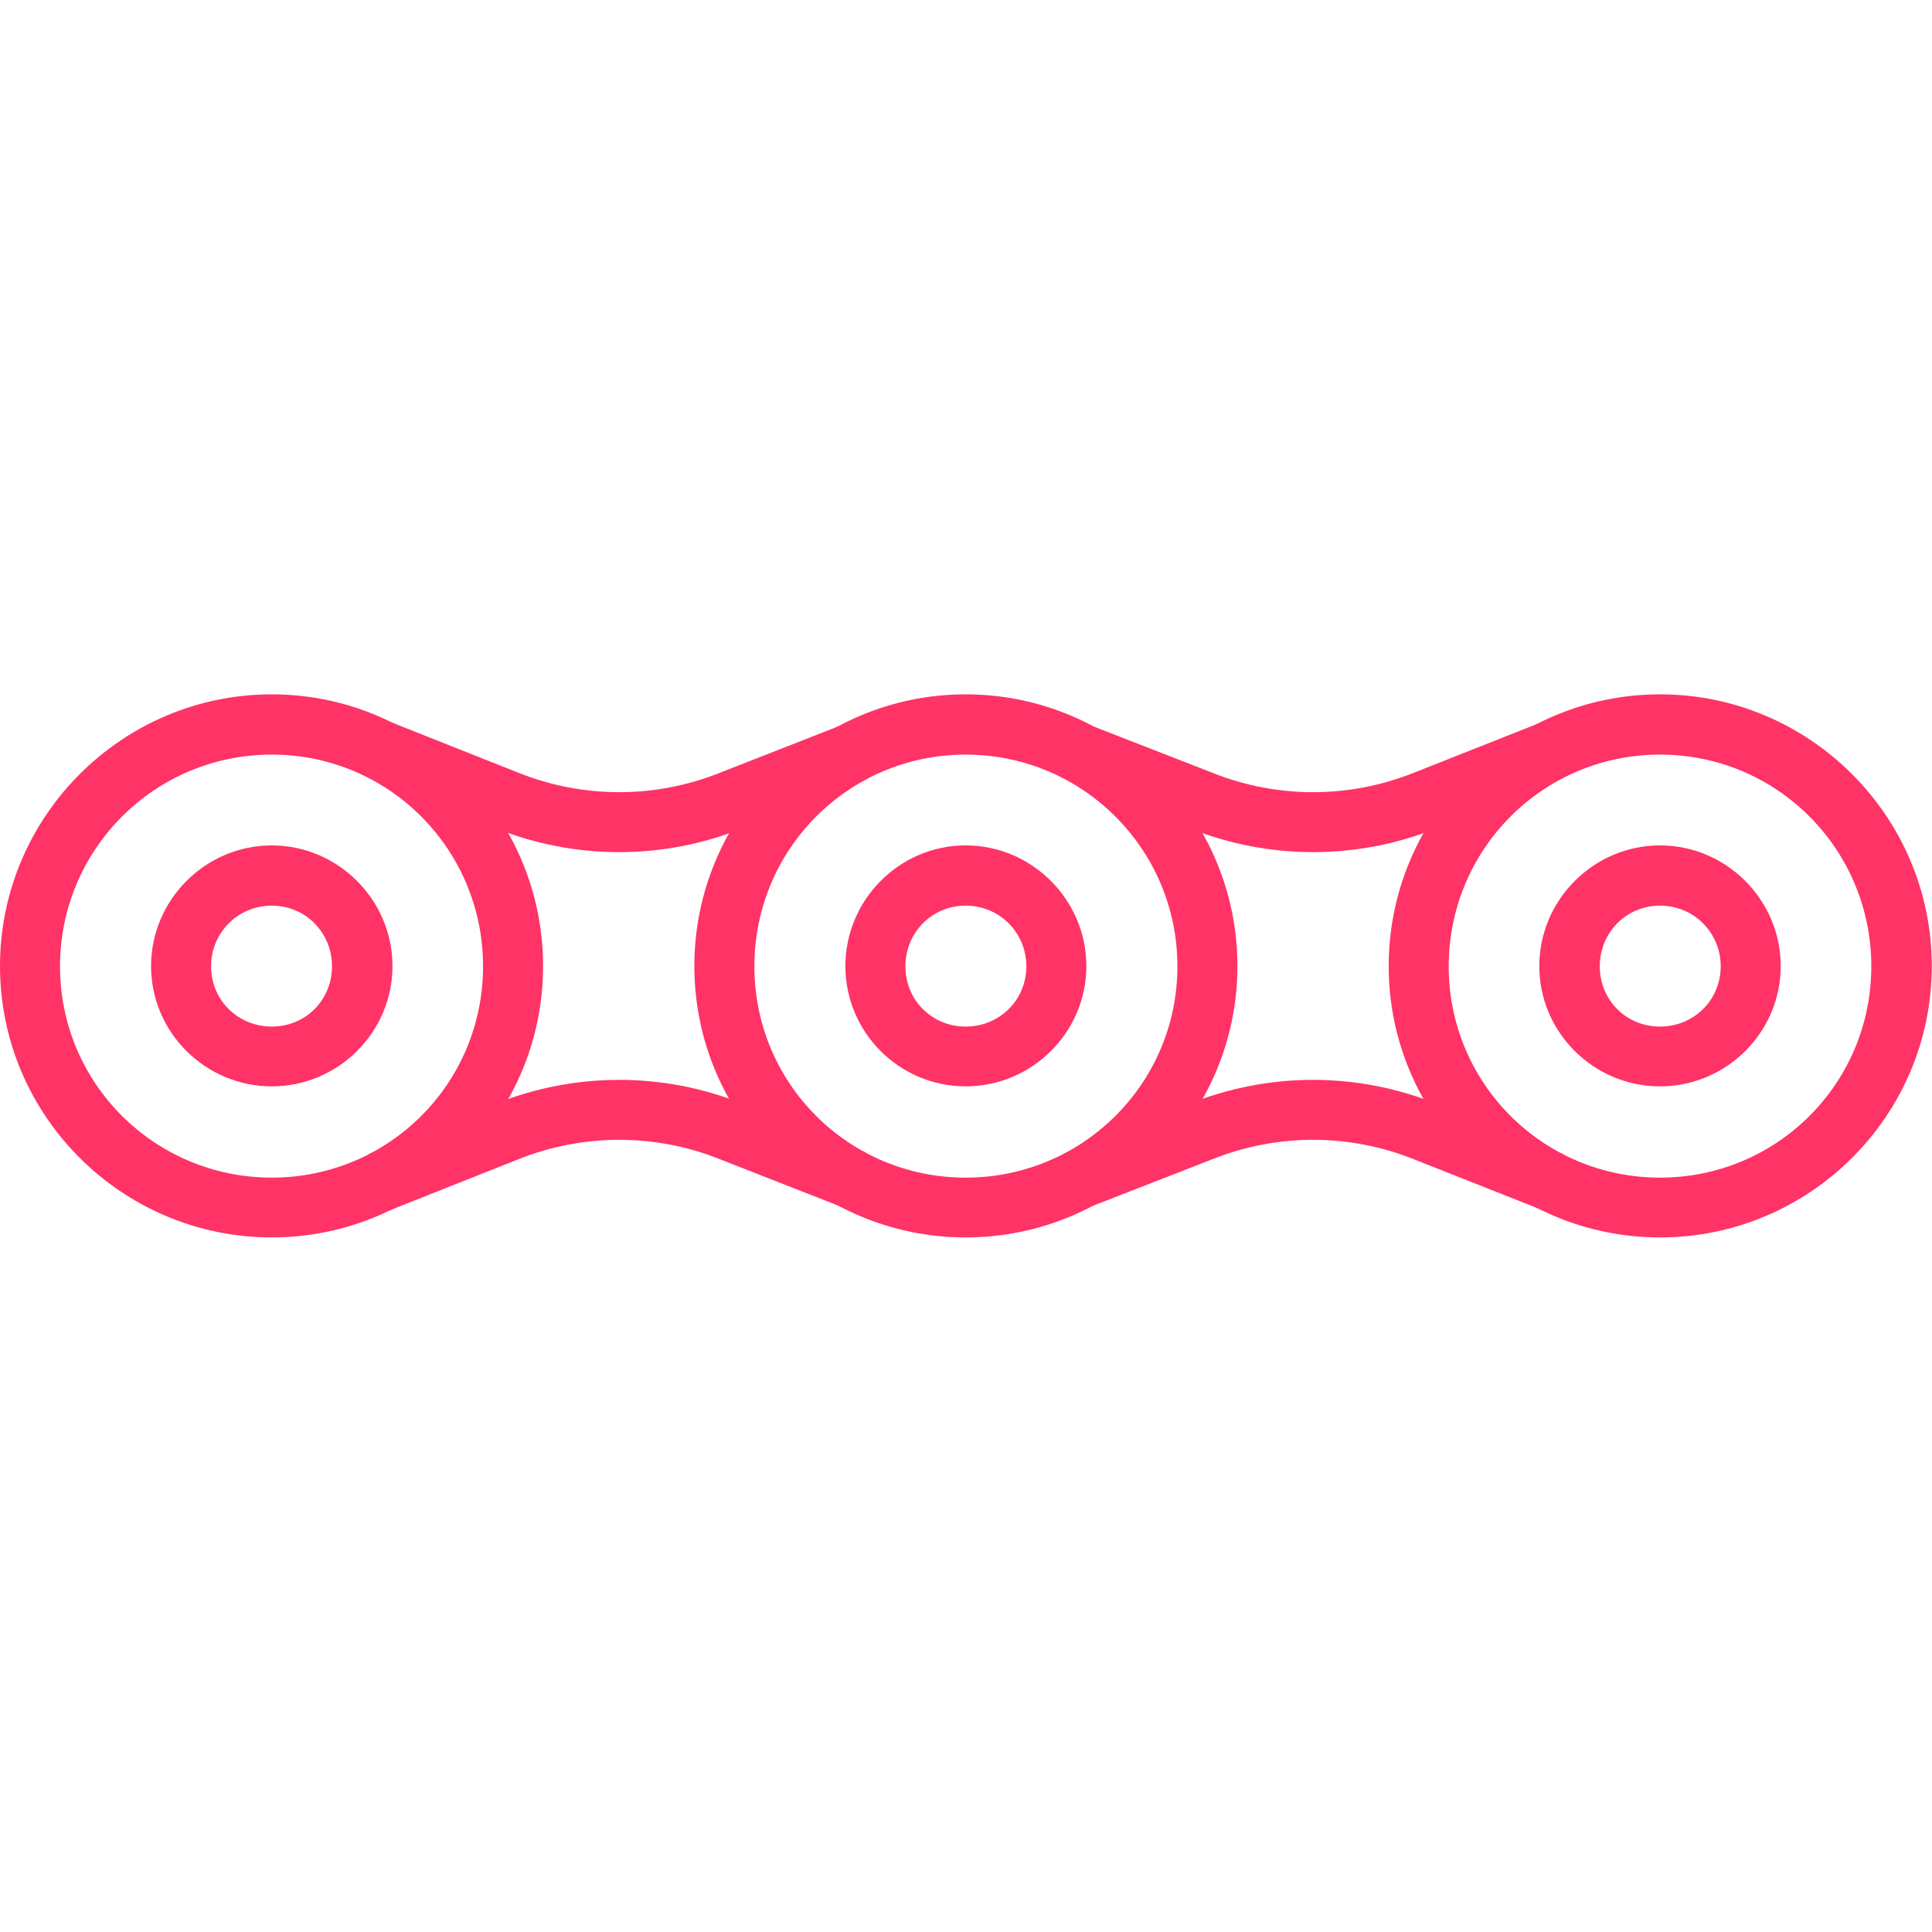 <svg fill="#FF3366" xmlns:dc="http://purl.org/dc/elements/1.1/" xmlns:cc="http://creativecommons.org/ns#" xmlns:rdf="http://www.w3.org/1999/02/22-rdf-syntax-ns#" xmlns:svg="http://www.w3.org/2000/svg" xmlns="http://www.w3.org/2000/svg" xmlns:sodipodi="http://sodipodi.sourceforge.net/DTD/sodipodi-0.dtd" xmlns:inkscape="http://www.inkscape.org/namespaces/inkscape" viewBox="0 0 8.467 8.467" version="1.1" x="0px" y="0px"><g transform="translate(0,-288.533)"><path d="m 1.706,293.838 -0.092,-0.246 0.561,-0.223 c 0.346,-0.138 0.731,-0.138 1.076,0 l 0.543,0.215 -0.089,0.245 -0.551,-0.216 c -0.283,-0.113 -0.598,-0.113 -0.881,0 z" style="color:#000000;font-style:normal;font-variant:normal;font-weight:normal;font-stretch:normal;font-size:medium;line-height:normal;font-family:sans-serif;text-indent:0;text-align:start;text-decoration:none;text-decoration-line:none;text-decoration-style:solid;text-decoration-color:#000000;letter-spacing:normal;word-spacing:normal;text-transform:none;direction:ltr;block-progression:tb;writing-mode:lr-tb;baseline-shift:baseline;text-anchor:start;white-space:normal;clip-rule:nonzero;display:inline;overflow:visible;visibility:visible;opacity:1;isolation:auto;mix-blend-mode:normal;color-interpolation:sRGB;color-interpolation-filters:linearRGB;solid-color:#000000;solid-opacity:1;fill:#FF3366;fill-opacity:1;fill-rule:evenodd;stroke:none;stroke-width:0.265px;stroke-linecap:butt;stroke-linejoin:miter;stroke-miterlimit:4;stroke-dasharray:none;stroke-dashoffset:0;stroke-opacity:1;color-rendering:auto;image-rendering:auto;shape-rendering:auto;text-rendering:auto;enable-background:accumulate"></path><path d="m 6.761,293.837 -0.566,-0.224 c -0.283,-0.113 -0.598,-0.113 -0.881,0 l -0.544,0.212 -0.097,-0.241 0.543,-0.215 c 0.346,-0.138 0.731,-0.138 1.076,0 l 0.561,0.223 z" style="color:#000000;font-style:normal;font-variant:normal;font-weight:normal;font-stretch:normal;font-size:medium;line-height:normal;font-family:sans-serif;text-indent:0;text-align:start;text-decoration:none;text-decoration-line:none;text-decoration-style:solid;text-decoration-color:#000000;letter-spacing:normal;word-spacing:normal;text-transform:none;direction:ltr;block-progression:tb;writing-mode:lr-tb;baseline-shift:baseline;text-anchor:start;white-space:normal;clip-rule:nonzero;display:inline;overflow:visible;visibility:visible;opacity:1;isolation:auto;mix-blend-mode:normal;color-interpolation:sRGB;color-interpolation-filters:linearRGB;solid-color:#000000;solid-opacity:1;fill:#FF3366;fill-opacity:1;fill-rule:evenodd;stroke:none;stroke-width:0.265px;stroke-linecap:butt;stroke-linejoin:miter;stroke-miterlimit:4;stroke-dasharray:none;stroke-dashoffset:0;stroke-opacity:1;color-rendering:auto;image-rendering:auto;shape-rendering:auto;text-rendering:auto;enable-background:accumulate"></path><path style="color:#000000;font-style:normal;font-variant:normal;font-weight:normal;font-stretch:normal;font-size:medium;line-height:normal;font-family:sans-serif;text-indent:0;text-align:start;text-decoration:none;text-decoration-line:none;text-decoration-style:solid;text-decoration-color:#000000;letter-spacing:normal;word-spacing:normal;text-transform:none;direction:ltr;block-progression:tb;writing-mode:lr-tb;baseline-shift:baseline;text-anchor:start;white-space:normal;clip-rule:nonzero;display:inline;overflow:visible;visibility:visible;opacity:1;isolation:auto;mix-blend-mode:normal;color-interpolation:sRGB;color-interpolation-filters:linearRGB;solid-color:#000000;solid-opacity:1;fill:#FF3366;fill-opacity:1;fill-rule:nonzero;stroke:none;stroke-width:0.265;stroke-linecap:round;stroke-linejoin:round;stroke-miterlimit:4;stroke-dasharray:none;stroke-dashoffset:0;stroke-opacity:1;color-rendering:auto;image-rendering:auto;shape-rendering:auto;text-rendering:auto;enable-background:accumulate" d="m 4.232,291.576 c -0.656,0 -1.189,0.535 -1.189,1.191 -4.2e-6,0.656 0.533,1.189 1.189,1.189 0.656,0 1.191,-0.533 1.191,-1.189 -2e-6,-0.656 -0.535,-1.191 -1.191,-1.191 z m 0,0.264 c 0.513,0 0.928,0.415 0.928,0.928 3.3e-6,0.513 -0.415,0.926 -0.928,0.926 -0.513,0 -0.926,-0.413 -0.926,-0.926 1.6e-6,-0.513 0.413,-0.928 0.926,-0.928 z"></path><path style="color:#000000;font-style:normal;font-variant:normal;font-weight:normal;font-stretch:normal;font-size:medium;line-height:normal;font-family:sans-serif;text-indent:0;text-align:start;text-decoration:none;text-decoration-line:none;text-decoration-style:solid;text-decoration-color:#000000;letter-spacing:normal;word-spacing:normal;text-transform:none;direction:ltr;block-progression:tb;writing-mode:lr-tb;baseline-shift:baseline;text-anchor:start;white-space:normal;clip-rule:nonzero;display:inline;overflow:visible;visibility:visible;opacity:1;isolation:auto;mix-blend-mode:normal;color-interpolation:sRGB;color-interpolation-filters:linearRGB;solid-color:#000000;solid-opacity:1;fill:#FF3366;fill-opacity:1;fill-rule:nonzero;stroke:none;stroke-width:0.265;stroke-linecap:round;stroke-linejoin:round;stroke-miterlimit:4;stroke-dasharray:none;stroke-dashoffset:0;stroke-opacity:1;color-rendering:auto;image-rendering:auto;shape-rendering:auto;text-rendering:auto;enable-background:accumulate" d="m 4.232,292.238 c -0.291,0 -0.527,0.239 -0.527,0.529 -3.6e-6,0.291 0.237,0.527 0.527,0.527 0.291,0 0.529,-0.237 0.529,-0.527 -3.7e-6,-0.291 -0.239,-0.529 -0.529,-0.529 z m 0,0.264 c 0.148,0 0.266,0.118 0.266,0.266 1.8e-6,0.148 -0.118,0.264 -0.266,0.264 -0.148,0 -0.264,-0.116 -0.264,-0.264 1.9e-6,-0.148 0.116,-0.266 0.264,-0.266 z"></path><path style="color:#000000;font-style:normal;font-variant:normal;font-weight:normal;font-stretch:normal;font-size:medium;line-height:normal;font-family:sans-serif;text-indent:0;text-align:start;text-decoration:none;text-decoration-line:none;text-decoration-style:solid;text-decoration-color:#000000;letter-spacing:normal;word-spacing:normal;text-transform:none;direction:ltr;block-progression:tb;writing-mode:lr-tb;baseline-shift:baseline;text-anchor:start;white-space:normal;clip-rule:nonzero;display:inline;overflow:visible;visibility:visible;opacity:1;isolation:auto;mix-blend-mode:normal;color-interpolation:sRGB;color-interpolation-filters:linearRGB;solid-color:#000000;solid-opacity:1;fill:#FF3366;fill-opacity:1;fill-rule:nonzero;stroke:none;stroke-width:0.265;stroke-linecap:round;stroke-linejoin:round;stroke-miterlimit:4;stroke-dasharray:none;stroke-dashoffset:0;stroke-opacity:1;color-rendering:auto;image-rendering:auto;shape-rendering:auto;text-rendering:auto;enable-background:accumulate" d="m 1.191,292.238 c -0.291,0 -0.529,0.239 -0.529,0.529 -3.67e-6,0.291 0.239,0.527 0.529,0.527 0.291,0 0.529,-0.237 0.529,-0.527 -3.6e-6,-0.291 -0.239,-0.529 -0.529,-0.529 z m 0,0.264 c 0.148,0 0.264,0.118 0.264,0.266 1.9e-6,0.148 -0.116,0.264 -0.264,0.264 -0.148,0 -0.266,-0.116 -0.266,-0.264 1.86e-6,-0.148 0.118,-0.266 0.266,-0.266 z"></path><path style="color:#000000;font-style:normal;font-variant:normal;font-weight:normal;font-stretch:normal;font-size:medium;line-height:normal;font-family:sans-serif;text-indent:0;text-align:start;text-decoration:none;text-decoration-line:none;text-decoration-style:solid;text-decoration-color:#000000;letter-spacing:normal;word-spacing:normal;text-transform:none;direction:ltr;block-progression:tb;writing-mode:lr-tb;baseline-shift:baseline;text-anchor:start;white-space:normal;clip-rule:nonzero;display:inline;overflow:visible;visibility:visible;opacity:1;isolation:auto;mix-blend-mode:normal;color-interpolation:sRGB;color-interpolation-filters:linearRGB;solid-color:#000000;solid-opacity:1;fill:#FF3366;fill-opacity:1;fill-rule:nonzero;stroke:none;stroke-width:0.265;stroke-linecap:round;stroke-linejoin:round;stroke-miterlimit:4;stroke-dasharray:none;stroke-dashoffset:0;stroke-opacity:1;color-rendering:auto;image-rendering:auto;shape-rendering:auto;text-rendering:auto;enable-background:accumulate" d="m 1.191,291.576 c -0.656,0 -1.191,0.535 -1.191,1.191 -4.1529448e-6,0.656 0.535,1.189 1.191,1.189 0.656,0 1.189,-0.533 1.189,-1.189 -2.1e-6,-0.656 -0.533,-1.191 -1.189,-1.191 z m 0,0.264 c 0.513,0 0.926,0.415 0.926,0.928 3.2e-6,0.513 -0.413,0.926 -0.926,0.926 -0.513,0 -0.928,-0.413 -0.928,-0.926 1.59e-6,-0.513 0.415,-0.928 0.928,-0.928 z"></path><path style="color:#000000;font-style:normal;font-variant:normal;font-weight:normal;font-stretch:normal;font-size:medium;line-height:normal;font-family:sans-serif;text-indent:0;text-align:start;text-decoration:none;text-decoration-line:none;text-decoration-style:solid;text-decoration-color:#000000;letter-spacing:normal;word-spacing:normal;text-transform:none;direction:ltr;block-progression:tb;writing-mode:lr-tb;baseline-shift:baseline;text-anchor:start;white-space:normal;clip-rule:nonzero;display:inline;overflow:visible;visibility:visible;opacity:1;isolation:auto;mix-blend-mode:normal;color-interpolation:sRGB;color-interpolation-filters:linearRGB;solid-color:#000000;solid-opacity:1;fill:#FF3366;fill-opacity:1;fill-rule:evenodd;stroke:none;stroke-width:0.265px;stroke-linecap:butt;stroke-linejoin:miter;stroke-miterlimit:4;stroke-dasharray:none;stroke-dashoffset:0;stroke-opacity:1;color-rendering:auto;image-rendering:auto;shape-rendering:auto;text-rendering:auto;enable-background:accumulate" d="m 1.706,291.695 -0.092,0.246 0.561,0.223 c 0.346,0.138 0.731,0.138 1.076,0 l 0.543,-0.215 -0.089,-0.245 -0.551,0.216 c -0.283,0.113 -0.598,0.113 -0.881,0 z"></path><path style="color:#000000;font-style:normal;font-variant:normal;font-weight:normal;font-stretch:normal;font-size:medium;line-height:normal;font-family:sans-serif;text-indent:0;text-align:start;text-decoration:none;text-decoration-line:none;text-decoration-style:solid;text-decoration-color:#000000;letter-spacing:normal;word-spacing:normal;text-transform:none;direction:ltr;block-progression:tb;writing-mode:lr-tb;baseline-shift:baseline;text-anchor:start;white-space:normal;clip-rule:nonzero;display:inline;overflow:visible;visibility:visible;opacity:1;isolation:auto;mix-blend-mode:normal;color-interpolation:sRGB;color-interpolation-filters:linearRGB;solid-color:#000000;solid-opacity:1;fill:#FF3366;fill-opacity:1;fill-rule:nonzero;stroke:none;stroke-width:0.265;stroke-linecap:round;stroke-linejoin:round;stroke-miterlimit:4;stroke-dasharray:none;stroke-dashoffset:0;stroke-opacity:1;color-rendering:auto;image-rendering:auto;shape-rendering:auto;text-rendering:auto;enable-background:accumulate" d="m 7.275,291.576 c -0.656,0 -1.189,0.535 -1.189,1.191 -4.2e-6,0.656 0.533,1.189 1.189,1.189 0.656,0 1.191,-0.533 1.191,-1.189 -2.1e-6,-0.656 -0.535,-1.191 -1.191,-1.191 z m 0,0.264 c 0.513,0 0.926,0.415 0.926,0.928 3.2e-6,0.513 -0.413,0.926 -0.926,0.926 -0.513,0 -0.926,-0.413 -0.926,-0.926 1.6e-6,-0.513 0.413,-0.928 0.926,-0.928 z"></path><path style="color:#000000;font-style:normal;font-variant:normal;font-weight:normal;font-stretch:normal;font-size:medium;line-height:normal;font-family:sans-serif;text-indent:0;text-align:start;text-decoration:none;text-decoration-line:none;text-decoration-style:solid;text-decoration-color:#000000;letter-spacing:normal;word-spacing:normal;text-transform:none;direction:ltr;block-progression:tb;writing-mode:lr-tb;baseline-shift:baseline;text-anchor:start;white-space:normal;clip-rule:nonzero;display:inline;overflow:visible;visibility:visible;opacity:1;isolation:auto;mix-blend-mode:normal;color-interpolation:sRGB;color-interpolation-filters:linearRGB;solid-color:#000000;solid-opacity:1;fill:#FF3366;fill-opacity:1;fill-rule:evenodd;stroke:none;stroke-width:0.265px;stroke-linecap:butt;stroke-linejoin:miter;stroke-miterlimit:4;stroke-dasharray:none;stroke-dashoffset:0;stroke-opacity:1;color-rendering:auto;image-rendering:auto;shape-rendering:auto;text-rendering:auto;enable-background:accumulate" d="m 6.761,291.696 -0.566,0.224 c -0.283,0.113 -0.598,0.113 -0.881,0 l -0.544,-0.212 -0.097,0.241 0.543,0.215 c 0.346,0.138 0.731,0.138 1.076,0 l 0.561,-0.223 z"></path><path style="color:#000000;font-style:normal;font-variant:normal;font-weight:normal;font-stretch:normal;font-size:medium;line-height:normal;font-family:sans-serif;text-indent:0;text-align:start;text-decoration:none;text-decoration-line:none;text-decoration-style:solid;text-decoration-color:#000000;letter-spacing:normal;word-spacing:normal;text-transform:none;direction:ltr;block-progression:tb;writing-mode:lr-tb;baseline-shift:baseline;text-anchor:start;white-space:normal;clip-rule:nonzero;display:inline;overflow:visible;visibility:visible;opacity:1;isolation:auto;mix-blend-mode:normal;color-interpolation:sRGB;color-interpolation-filters:linearRGB;solid-color:#000000;solid-opacity:1;fill:#FF3366;fill-opacity:1;fill-rule:nonzero;stroke:none;stroke-width:0.265;stroke-linecap:round;stroke-linejoin:round;stroke-miterlimit:4;stroke-dasharray:none;stroke-dashoffset:0;stroke-opacity:1;color-rendering:auto;image-rendering:auto;shape-rendering:auto;text-rendering:auto;enable-background:accumulate" d="m 7.275,292.238 c -0.291,0 -0.529,0.239 -0.529,0.529 -3.7e-6,0.291 0.239,0.527 0.529,0.527 0.291,0 0.529,-0.237 0.529,-0.527 -3.7e-6,-0.291 -0.239,-0.529 -0.529,-0.529 z m 0,0.264 c 0.148,0 0.266,0.118 0.266,0.266 1.9e-6,0.148 -0.118,0.264 -0.266,0.264 -0.148,0 -0.264,-0.116 -0.264,-0.264 1.8e-6,-0.148 0.116,-0.266 0.264,-0.266 z"></path></g></svg>